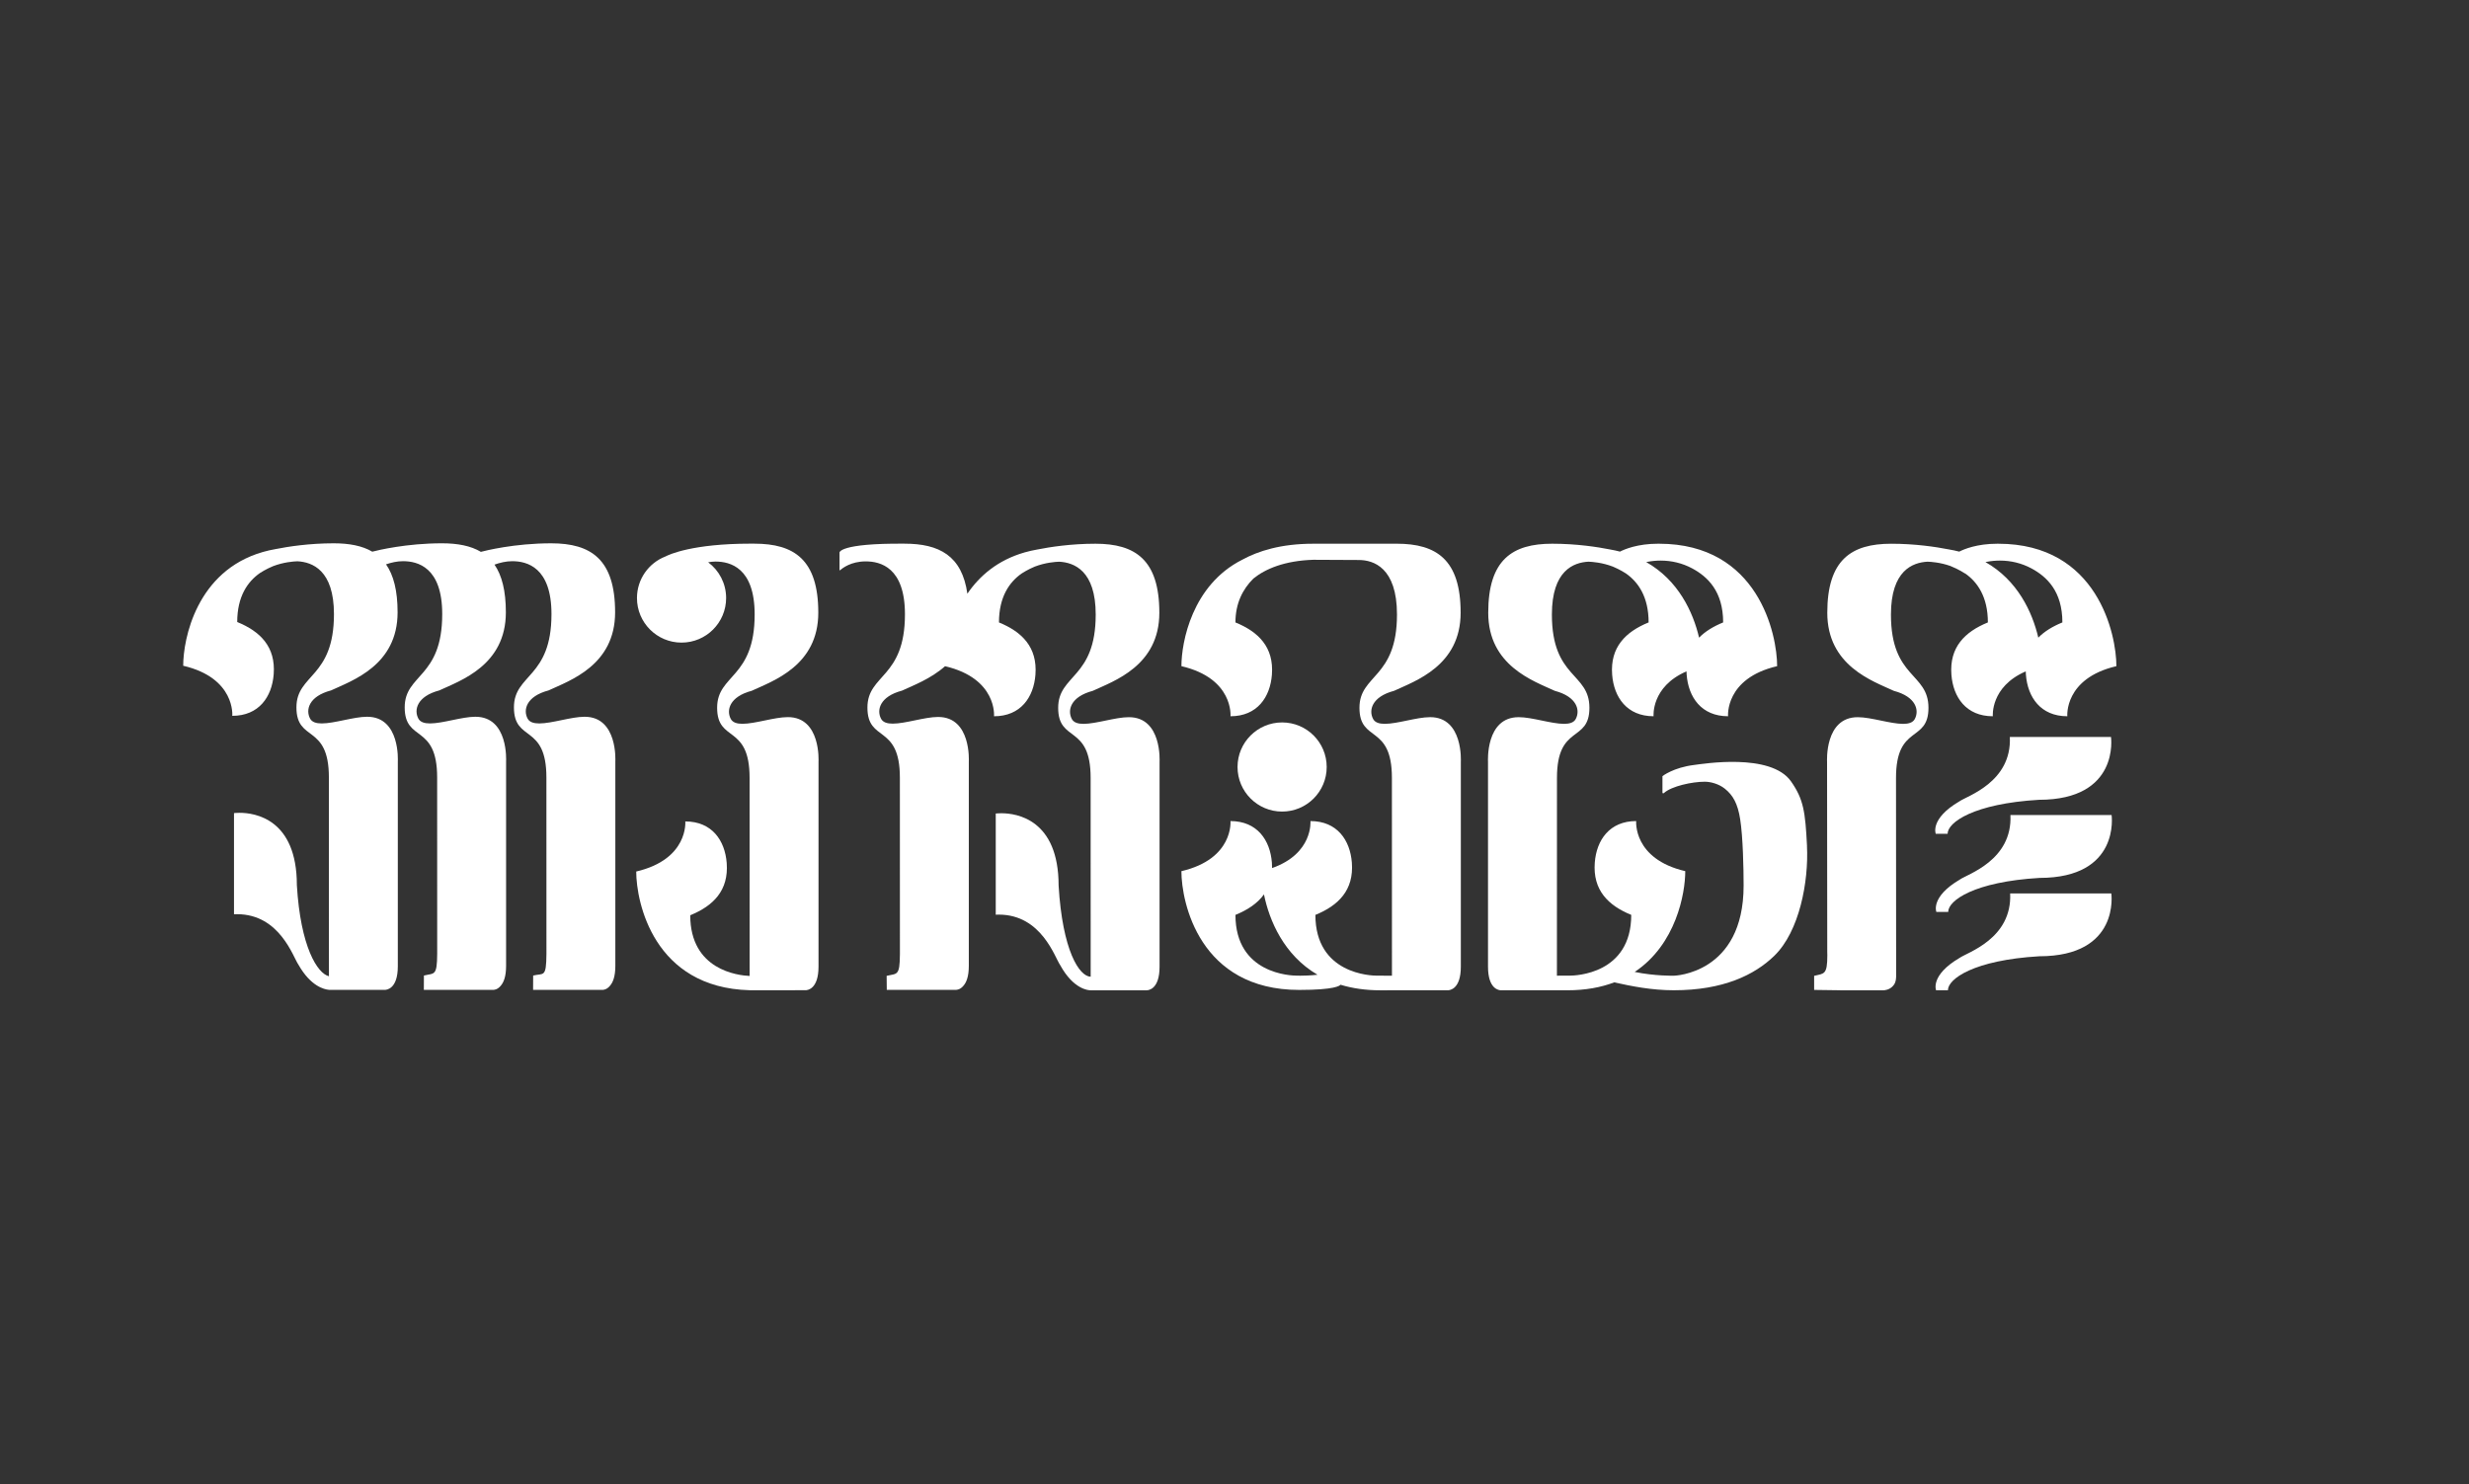 <?xml version="1.0" encoding="UTF-8"?>
<svg xmlns="http://www.w3.org/2000/svg" viewBox="0 0 3360 2020">
  <rect x="0" y="0" width="3360" height="2020" fill="#333333" stroke="none"/>
  <defs>
    <style>
      .cls-1 {
        stroke-width: 0px;
        fill: #FFF
      }
    </style>
  </defs>
  <g id="E">
    <g>
      <path class="cls-1" d="m2735.57,1216.12c2.86,61.74-58.52,80.38-68.82,87.79-40.34,23.67-31.99,44.05-31.99,44.05h16.11c0-15.57,35.4-41.02,124.35-46.29,110.36,0,98.02-85.55,98.02-85.55h-137.67Z"/>
      <path class="cls-1" d="m2735.95,1109.46c2.86,61.74-58.52,80.38-68.82,87.79-40.34,23.67-31.99,44.05-31.99,44.05h16.11c0-15.57,35.4-41.02,124.35-46.29,110.36,0,98.02-85.55,98.02-85.55h-137.67Z"/>
      <path class="cls-1" d="m2650.44,1134.98c0-15.57,35.4-41.02,124.35-46.29,110.36,0,98.02-85.55,98.02-85.55h-137.67c2.86,61.74-58.52,80.38-68.82,87.79-40.34,23.67-31.99,44.05-31.99,44.05h16.11Z"/>
      <path class="cls-1" d="m2623.1,764.58c4.8.13,17.21.95,30.97,5.77,11.77,4.65,20.19,10.36,20.19,10.36l-.03-.2c16.77,11.66,31.02,31.84,31.02,66.75-31.38,12.79-52.5,33.73-49.63,71.13,2.36,30.66,20.04,56.58,56.36,56.58,0,0-3.6-40.21,44.81-61.07.04,1.47.1,2.96.22,4.49,2.36,30.66,20.04,56.58,56.36,56.58,0,0-4.62-51.52,66.78-68.18,0-42.73-25.23-166.66-160.85-166.66-.41,0-.81,0-1.22,0-27.73,0-45.34,7.44-51.78,10.74-4.68-1.21-9.54-2.24-14.6-3.08-17.38-3.4-45.56-7.65-78.02-7.65-54.14,0-86.97,21.74-86.97,93.95s61.78,92.92,90.57,106.3c30.57,8.11,34.78,26.69,28.51,38.36-2.62,4.88-8.39,6.59-15.87,6.59-17.26,0-43.63-9.08-61.48-9.08-.14,0-.27,0-.4,0-45.2,0-41.64,60.51-41.64,60.51,0,0,.26,225.97.26,259.45,0,1.38.04,2.69.1,3.95,0,27.1-4.36,24.85-17.95,28.15v19.17l35.06.47c.05,0,.11.04.16.04.06,0,.1,0,.15,0h58.74s.05,0,.14,0c.87,0,8.72-.16,13.83-6.89,3.84-4.35,3.5-12.23,3.5-12.78v-38.57h-.01c-.04-68.58-.15-180.22-.15-230.84,0-73.77,44.17-47.32,44.17-95.47s-51.06-39.66-51.06-126.93c0-60.12,29.65-70.87,49.76-71.93Zm150.78,103.4c-8.15-34.82-28.17-78.09-71.95-102.89.65-.12,1.3-.25,1.95-.37,5.87-1.11,11.81-1.66,17.73-1.66,14.8,0,29.47,3.48,42.66,10.51,21.19,11.31,42.38,31.23,42.38,73.68-13.02,5.3-24.26,12.02-32.76,20.72Z"/>
    </g>
  </g>
  <g id="G">
    <path class="cls-1" d="m2459.12,1151.66c-2.34-46.69-4.67-63.67-21.76-88.03-27.55-39.28-120.46-23.75-131.82-22.36-28.29,3.46-43.15,15.21-43.15,15.21v22.38c0,1.12,1.23,1.34,2.06.59,10.38-9.36,38.44-15.37,55.56-15.37,7.65,0,18.92,2.8,27.31,9.53,11.08,8.89,17.5,20.17,20.84,41.53,3.81,24.33,4.68,67.36,4.68,90.37,0,120.54-94.92,122.65-94.92,122.65,0,0-25.94.56-53.3-5.15,56.25-37.39,68.81-106.74,68.81-137.18-71.41-16.66-66.78-68.18-66.78-68.18-36.32,0-54.01,25.93-56.36,56.58-2.87,37.4,18.25,58.34,49.63,71.13,0,80.7-76.13,82.7-83.66,82.7-.39,0-.6,0-.6,0,0,0-6.78.03-16.89.06.02-55.12.06-207.77.06-269.21,0-73.77,44.17-47.32,44.17-95.47s-51.07-39.66-51.07-126.93c0-60.01,29.55-70.83,49.66-71.92,5.21.15,18.74,1.1,33.35,6.7,9.66,4.07,16.62,8.57,17.74,9.31,16.72,11.68,30.89,31.84,30.89,66.66-31.38,12.79-52.5,33.73-49.63,71.13,2.36,30.66,20.04,56.58,56.36,56.58,0,0-3.6-40.21,44.81-61.07.04,1.47.1,2.96.22,4.49,2.36,30.66,20.04,56.58,56.36,56.58,0,0-4.62-51.52,66.78-68.18,0-42.73-25.23-166.66-160.85-166.66-.41,0-.81,0-1.22,0-27.73,0-45.34,7.44-51.78,10.74-4.22-1.09-8.57-2.05-13.1-2.84-17.26-3.44-46.02-7.9-79.25-7.9-54.14,0-86.97,21.74-86.97,93.95s61.78,92.92,90.57,106.3c30.57,8.11,34.78,26.69,28.51,38.36-2.62,4.88-8.39,6.59-15.87,6.59-17.26,0-43.63-9.08-61.48-9.08-.14,0-.27,0-.4,0-45.2,0-41.64,60.51-41.64,60.51v279.13c0,30.92,15.29,32.11,17.62,32.11.19,0,.3,0,.3,0h75.82c4.31,0,9.06,0,14.32,0,24.78,0,45.84-4,63.73-10.78,23.47,5.24,51.07,10.74,80.96,10.74,67.3,0,109.83-20.76,136.69-46.72,34.58-33.4,47.05-101.57,44.64-149.58Zm-146.89-283.68c-8.15-34.82-28.17-78.09-71.95-102.89.65-.12,1.3-.25,1.95-.37,5.87-1.11,11.81-1.66,17.73-1.66,14.8,0,29.47,3.48,42.66,10.51,21.19,11.31,42.38,31.23,42.38,73.68-13.02,5.3-24.26,12.02-32.76,20.72Z"/>
  </g>
  <g id="A">
    <g>
      <circle class="cls-1" cx="1744.8" cy="1044.05" r="60.67"/>
      <path class="cls-1" d="m1946.41,976.21c-.13,0-.27,0-.4,0-17.85,0-44.22,9.08-61.48,9.08-7.48,0-13.24-1.7-15.87-6.59-6.27-11.67-2.06-30.25,28.51-38.36,28.79-13.38,90.57-34.09,90.57-106.3s-32.82-93.95-86.97-93.95h-.03c-54.13,0-113.89.03-113.89.03-43.61,0-74.75,9.95-96.42,21.84-68.09,34.35-82.66,112.02-82.66,144.82,71.41,16.66,66.78,68.18,66.78,68.18,36.32,0,54.01-25.93,56.36-56.58,2.87-37.4-18.25-58.34-49.63-71.13,0-25.9,9.86-45.23,24.38-59.67,16.47-13.39,42.77-24.36,81.54-25.6h0s38.4.3,62,.3c19.93,0,51.92,10.3,51.92,74.19,0,87.28-51.07,81.25-51.07,126.93,0,48.14,44.17,21.7,44.17,95.47,0,61.47.05,214.19.06,269.26-11.76-.04-19.93-.07-19.93-.07,0,0-.21,0-.6,0-7.53,0-83.66-1.99-83.66-82.7,31.38-12.79,52.5-33.73,49.63-71.13-2.36-30.66-20.04-56.58-56.36-56.58,0,0,3.96,44.2-52.22,63.96.02-2.39-.05-4.84-.25-7.38-2.36-30.66-20.04-56.58-56.36-56.58,0,0,4.62,51.52-66.78,68.18,0,42.73,24.73,161.66,160.35,161.66,48.75,0,55.31-5.84,56.14-7.06,15.83,4.81,33.87,7.57,54.43,7.57,10.88,0,19.58-.02,26.55-.05h64.88s.11,0,.3,0c2.34,0,17.62-1.18,17.62-32.11v-279.13s3.55-60.51-41.64-60.51Zm-153.45,350.62c-10.25,1.09-18.65,1.28-23.34,1.28-2.61,0-4.07-.06-4.07-.06,0,0-.21,0-.6,0-7.53,0-83.66-1.99-83.66-82.7,16.39-6.68,29.98-15.59,38.81-27.91,7.19,35.44,27,82.53,72.85,109.38Z"/>
    </g>
  </g>
  <g id="R">
    <path class="cls-1" d="m1536.38,976.24c-.13,0-.27,0-.4,0-17.85,0-44.22,9.08-61.48,9.08-7.48,0-13.24-1.7-15.87-6.59-6.27-11.67-2.06-30.25,28.51-38.36,28.79-13.38,90.57-34.09,90.57-106.3s-32.82-93.95-86.97-93.95c-33.24,0-62,4.46-79.25,7.9-5.81,1.02-11.36,2.29-16.66,3.79-.33.09-.5.14-.5.14h0c-36.64,10.51-61.39,31.97-77.86,56.21-7.29-51.82-38.45-68.12-85.57-68.12-89.14-.7-88.41,12.09-88.41,12.09v23.69c0,.42.51.65.83.37,3.07-2.79,14.74-12.03,34.77-12.03s53.43,8.13,53.43,72.02c0,87.28-51.07,81.25-51.07,126.93,0,48.14,44.17,21.7,44.17,95.47,0,58.27.04,178.77.06,240.12-.24,30.4-3.72,26.14-18.07,29.63l.19,19.04h94.17s.05,0,.14,0c.87,0,5.79-.26,10.08-5.64,3.84-4.35,7.25-12.31,7.25-26.91v-278.37s3.55-60.51-41.64-60.51c-.13,0-.27,0-.4,0-17.85,0-44.22,9.08-61.48,9.08-7.48,0-13.24-1.7-15.87-6.59-6.27-11.67-2.06-30.25,28.51-38.36,15.03-6.98,39.04-15.97,58.56-33.23,71.24,16.7,66.62,68.14,66.62,68.14,36.32,0,54.01-25.93,56.36-56.58,2.87-37.4-18.25-58.34-49.63-71.13,0-34.82,14.18-54.98,30.9-66.66,1.12-.74,8.08-5.25,17.73-9.31,14.61-5.6,28.14-6.55,33.36-6.7,20.11,1.09,49.66,11.91,49.66,71.92,0,87.28-51.07,81.25-51.07,126.93,0,48.14,44.17,21.7,44.17,95.47,0,61.97.05,216.7.06,270.6-15.57-.37-38.4-35.62-43.64-124.1,0-90.19-57.14-98.43-78.02-98.43-4.67,0-7.53.41-7.53.41v137.67c1.41-.07,2.78-.1,4.14-.1,58.43,0,76.41,58.85,83.65,68.91,18.01,32.74,38.07,34.12,41.34,34.12.3,0,.46-.01.46-.01h75.43s.11,0,.3,0c2.34,0,17.62-1.18,17.62-32.11v-279.13s3.55-60.51-41.64-60.51Z"/>
  </g>
  <g id="I">
    <path class="cls-1" d="m1072.27,976.16c-.13,0-.27,0-.4,0-17.85,0-44.22,9.08-61.48,9.08-7.48,0-13.24-1.7-15.87-6.59-6.27-11.67-2.06-30.25,28.51-38.36,28.79-13.38,90.57-34.09,90.57-106.3s-32.82-93.95-86.97-93.95c-1.71-.01-3.39-.02-5.06-.02-79.06,0-110.83,14.75-116.03,17.48-22.65,8.8-38.71,30.79-38.71,56.55,0,33.51,27.16,60.67,60.67,60.67s60.67-27.16,60.67-60.67c0-19.92-9.61-37.6-24.44-48.66,3.57-.63,6.9-1,9.84-1,19.93,0,53.43,8.13,53.43,72.02,0,87.28-51.07,81.25-51.07,126.93,0,48.14,44.17,21.7,44.17,95.47,0,61.62.05,214.94.06,269.67-15.8-.69-80.82-8.04-80.82-82.63,31.38-12.79,52.5-33.73,49.63-71.13-2.36-30.66-20.04-56.58-56.36-56.58,0,0,4.62,51.52-66.78,68.18,0,42.09,24,158.12,154.34,161.58h0s.11,0,.11,0c1.94.05,3.9.08,5.89.08,60.28,0,55.76-.03,55.76-.03,0,0,.07-.02.18-.05h13.88s.11,0,.3,0c2.34,0,17.62-1.18,17.62-32.11v-279.13s3.55-60.51-41.64-60.51Z"/>
  </g>
  <g id="M">
    <path class="cls-1" d="m795.76,975.67c-.13,0-.27,0-.4,0-17.85,0-44.22,9.08-61.48,9.08-7.48,0-13.24-1.7-15.87-6.59-6.27-11.67-2.06-30.25,28.51-38.36,28.79-13.38,90.57-34.09,90.57-106.3s-32.82-93.95-86.97-93.95c-50.1,0-90.03,10.12-95.71,11.63-13.95-8.33-31.83-11.64-52.96-11.64-47.98,0-86.63,9.28-94.81,11.4-13.89-8.14-31.62-11.39-52.53-11.39-33.24,0-62,4.45-79.25,7.9-5.81,1.02-11.36,2.29-16.66,3.79-.33.09-.5.14-.5.14h0c-90.25,25.88-108.38,118.26-108.38,154.84,71.41,16.66,66.78,68.18,66.78,68.18,36.32,0,54.01-25.93,56.36-56.58,2.87-37.4-18.25-58.34-49.63-71.13,0-34.82,14.18-54.98,30.9-66.66,1.12-.74,8.08-5.25,17.73-9.31,14.61-5.6,28.15-6.55,33.36-6.7,20.11,1.09,49.66,11.91,49.66,71.92,0,87.28-51.07,81.25-51.07,126.93,0,48.14,44.17,21.7,44.17,95.47,0,61.94.05,216.55.06,270.52-15.66-3.72-38.66-39.95-43.64-124.02,0-90.19-57.14-98.43-78.02-98.43-4.67,0-7.53.41-7.53.41v137.67c1.41-.07,2.78-.1,4.14-.1,58.43,0,76.41,58.85,83.65,68.91,16.53,29.1,34.73,33.47,41.4,34.05v.06h.9c.33.02.63.02.87.02.38,0,.64-.01.77-.02h73.29s.11,0,.3,0c2.34,0,17.62-1.18,17.62-32.11v-279.13s3.55-60.51-41.64-60.51c-.13,0-.27,0-.4,0-17.85,0-44.22,9.08-61.48,9.08-7.48,0-13.24-1.7-15.87-6.59-6.27-11.67-2.06-30.25,28.51-38.36,28.79-13.38,90.57-34.09,90.57-106.3,0-29.58-5.51-50.69-15.74-65.31,7.1-2.45,15.09-4.3,23.05-4.3,19.93,0,53.43,8.13,53.43,72.02,0,87.28-51.07,81.25-51.07,126.93,0,48.14,44.17,21.7,44.17,95.47,0,58.27.04,178.63.06,239.98-.24,30.81-3.72,26.14-18.07,29.63l-.1,19.47,94.46.03s.05,0,.14,0c.87,0,5.79-.26,10.08-5.64,3.84-4.35,7.25-12.31,7.25-26.91v-278.69s3.55-60.51-41.64-60.51c-.13,0-.27,0-.4,0-17.85,0-44.22,9.08-61.48,9.08-7.48,0-13.24-1.7-15.87-6.59-6.27-11.67-2.06-30.25,28.51-38.36,28.79-13.38,90.57-34.09,90.57-106.3,0-29.32-5.41-50.32-15.47-64.92,7.36-2.63,15.75-4.67,24.11-4.67,19.93,0,53.43,8.13,53.43,72.02,0,87.28-51.07,81.25-51.07,126.93,0,48.14,44.17,21.7,44.17,95.47,0,58.27.04,178.63.06,239.98-.26,33.29-3.72,26.14-18.07,29.63l-.1,19.47,94.46.03s.05,0,.14,0c.87,0,5.79-.26,10.08-5.64,3.84-4.35,7.25-12.31,7.25-26.91v-278.69s3.55-60.51-41.64-60.51Z"/>
  </g>
</svg>